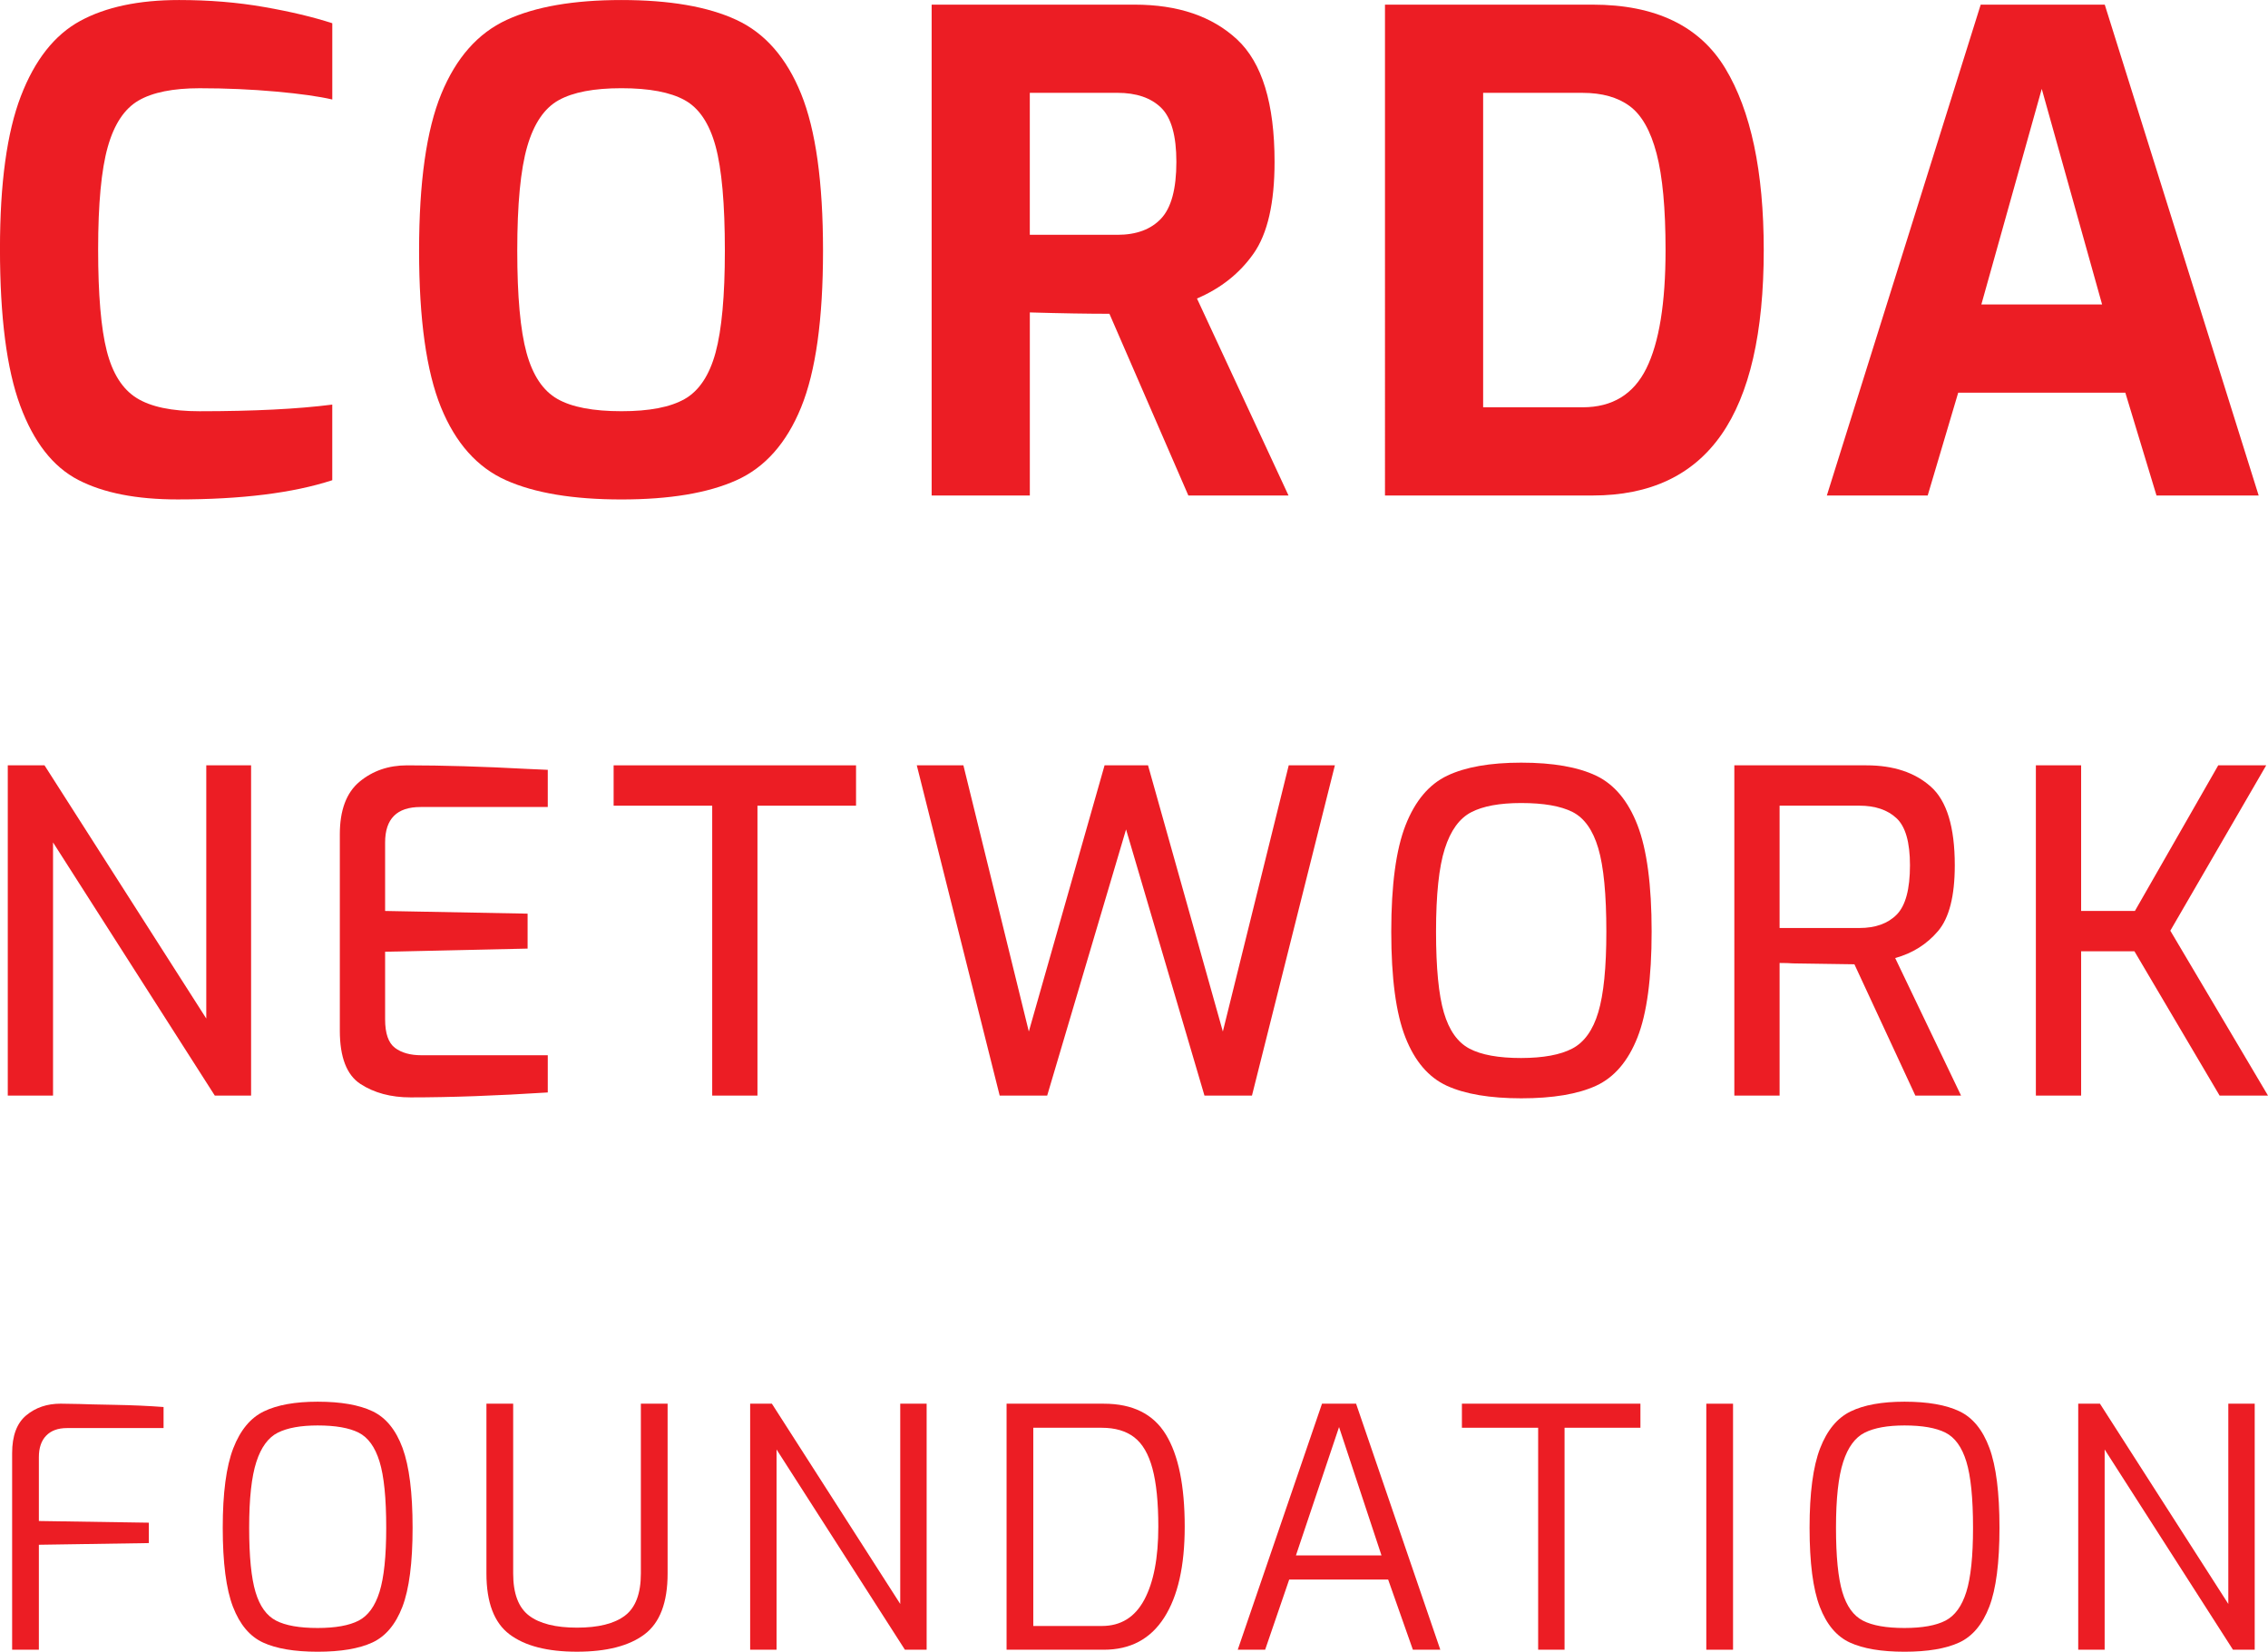<?xml version="1.0" encoding="utf-8"?>
<!-- Generator: Adobe Illustrator 19.0.0, SVG Export Plug-In . SVG Version: 6.00 Build 0)  -->
<svg version="1.1" id="Layer_1" xmlns="http://www.w3.org/2000/svg" xmlns:xlink="http://www.w3.org/1999/xlink" x="0px" y="0px"
	 viewBox="-4200.856 3220.018 86 62.631" enable-background="new -4200.856 3220.018 86 62.631" xml:space="preserve">
<g>
	<path fill="#EC1D24" d="M-4200.561,3249.039h1.393l6.134,9.601v-9.601h1.699v12.523h-1.376l-6.134-9.6v9.6h-1.716V3249.039z"/>
	<path fill="#EC1D24" d="M-4187.188,3261.121c-0.521-0.34-0.782-1.014-0.782-2.023v-7.442c0-0.917,0.249-1.583,0.748-1.997
		c0.498-0.413,1.098-0.62,1.801-0.62c1.348,0,2.872,0.045,4.571,0.136l0.765,0.034v1.41h-4.826c-0.895,0-1.342,0.448-1.342,1.343
		v2.599l5.403,0.102v1.325l-5.403,0.119v2.566c0,0.532,0.125,0.891,0.374,1.079c0.249,0.187,0.583,0.28,1.002,0.28h4.792v1.411
		c-1.949,0.124-3.682,0.187-5.199,0.187C-4186.033,3261.63-4186.667,3261.46-4187.188,3261.121z"/>
	<path fill="#EC1D24" d="M-4173.85,3250.569h-3.738v-1.53h9.192v1.53h-3.738v10.993h-1.716V3250.569z"/>
	<path fill="#EC1D24" d="M-4166.092,3249.039h1.767l2.481,10.093l2.872-10.093h1.648l2.837,10.093l2.498-10.093h1.75l-3.144,12.523
		h-1.801l-2.973-10.093l-2.991,10.093h-1.801L-4166.092,3249.039z"/>
	<path fill="#EC1D24" d="M-4145.994,3261.189c-0.691-0.318-1.215-0.929-1.571-1.836c-0.357-0.906-0.536-2.242-0.536-4.01
		c0-1.767,0.181-3.112,0.543-4.036c0.363-0.923,0.889-1.548,1.581-1.877c0.691-0.328,1.625-0.493,2.804-0.493
		c1.2,0,2.147,0.165,2.838,0.493c0.69,0.329,1.214,0.954,1.571,1.877c0.357,0.924,0.536,2.269,0.536,4.036
		c0,1.767-0.179,3.104-0.536,4.01c-0.357,0.906-0.881,1.518-1.571,1.836c-0.691,0.317-1.638,0.476-2.838,0.476
		C-4144.363,3261.664-4145.303,3261.505-4145.994,3261.189z M-4141.236,3259.778c0.453-0.237,0.782-0.696,0.985-1.376
		c0.204-0.68,0.306-1.699,0.306-3.058c0-1.416-0.102-2.469-0.306-3.16c-0.204-0.691-0.53-1.15-0.977-1.377
		c-0.448-0.226-1.096-0.339-1.946-0.339c-0.815,0-1.447,0.116-1.895,0.349c-0.448,0.232-0.782,0.693-1.002,1.384
		c-0.221,0.691-0.332,1.739-0.332,3.144c0,1.371,0.099,2.393,0.297,3.067c0.198,0.675,0.521,1.131,0.968,1.368
		c0.448,0.238,1.102,0.357,1.963,0.357C-4142.335,3260.135-4141.689,3260.016-4141.236,3259.778z"/>
	<path fill="#EC1D24" d="M-4135.092,3249.039h5.012c1.02,0,1.833,0.269,2.438,0.808c0.606,0.537,0.909,1.532,0.909,2.982
		c0,1.167-0.212,1.999-0.637,2.497c-0.425,0.499-0.966,0.839-1.623,1.02l2.498,5.216h-1.733l-2.311-4.979l-2.328-0.034
		c-0.125-0.01-0.294-0.016-0.509-0.016v5.029h-1.716V3249.039z M-4130.351,3255.207c0.611,0,1.084-0.17,1.418-0.51
		c0.334-0.341,0.501-0.964,0.501-1.869c0-0.873-0.17-1.467-0.51-1.784c-0.34-0.317-0.81-0.476-1.41-0.476h-3.024v4.639H-4130.351z"
		/>
	<path fill="#EC1D24" d="M-4123.658,3249.039h1.716v5.522h2.039l3.16-5.522h1.819l-3.636,6.27l3.704,6.253h-1.835l-3.229-5.471
		h-2.022v5.471h-1.716V3249.039z"/>
</g>
<g>
	<g>
		<path fill="#EC1D24" d="M-4200.396,3275.121c0-0.659,0.178-1.137,0.533-1.433c0.355-0.296,0.79-0.444,1.306-0.444l0.709,0.012
			c0.203,0.009,0.644,0.02,1.324,0.032c0.681,0.012,1.304,0.04,1.87,0.083v0.798h-3.663c-0.338,0-0.601,0.095-0.786,0.286
			c-0.186,0.19-0.279,0.462-0.279,0.817v2.421l4.17,0.064v0.773l-4.17,0.064v3.979h-1.014V3275.121z"/>
		<path fill="#EC1D24" d="M-4190.882,3282.301c-0.503-0.232-0.883-0.685-1.141-1.356c-0.258-0.671-0.387-1.671-0.387-2.997
			c0-1.318,0.133-2.322,0.399-3.011c0.266-0.688,0.653-1.155,1.16-1.4c0.507-0.246,1.187-0.368,2.041-0.368
			c0.878,0,1.571,0.121,2.078,0.362c0.507,0.24,0.887,0.706,1.141,1.394c0.253,0.689,0.38,1.697,0.38,3.023
			c0,1.326-0.129,2.326-0.386,2.997c-0.258,0.672-0.639,1.124-1.141,1.356s-1.194,0.349-2.072,0.349
			C-4189.689,3282.65-4190.38,3282.533-4190.882,3282.301z M-4187.257,3281.471c0.359-0.186,0.623-0.549,0.792-1.09
			c0.169-0.541,0.254-1.351,0.254-2.433c0-1.125-0.084-1.961-0.254-2.51c-0.169-0.55-0.433-0.915-0.792-1.096
			c-0.359-0.181-0.877-0.272-1.552-0.272c-0.643,0-1.146,0.091-1.509,0.272c-0.364,0.182-0.636,0.551-0.817,1.109
			c-0.182,0.558-0.273,1.39-0.273,2.497c0,1.09,0.081,1.903,0.241,2.439c0.161,0.538,0.42,0.898,0.78,1.084
			c0.359,0.186,0.885,0.279,1.579,0.279C-4188.134,3281.749-4187.616,3281.656-4187.257,3281.471z"/>
		<path fill="#EC1D24" d="M-4181.536,3281.99c-0.583-0.439-0.875-1.209-0.875-2.307v-6.438h1.014v6.438
			c0,0.761,0.201,1.293,0.602,1.598c0.401,0.304,1.008,0.456,1.819,0.456c0.811,0,1.417-0.152,1.818-0.456
			c0.401-0.304,0.603-0.837,0.603-1.598v-6.438h1.014v6.438c0,1.099-0.291,1.868-0.875,2.307c-0.583,0.439-1.437,0.659-2.56,0.659
			C-4180.1,3282.65-4180.953,3282.43-4181.536,3281.99z"/>
		<path fill="#EC1D24" d="M-4172.411,3273.245h0.824l4.867,7.593v-7.593h1.001v9.329h-0.824l-4.867-7.593v7.593h-1.001V3273.245z"/>
		<path fill="#EC1D24" d="M-4162.688,3273.245h3.688c1.09,0,1.874,0.389,2.351,1.167c0.477,0.777,0.716,1.943,0.716,3.498
			c0,1.488-0.259,2.636-0.779,3.447c-0.52,0.812-1.282,1.217-2.288,1.217h-3.688V3273.245z M-4159.075,3281.674
			c0.718,0,1.254-0.332,1.609-0.995c0.355-0.663,0.532-1.586,0.532-2.77c0-0.921-0.074-1.656-0.222-2.205
			c-0.148-0.55-0.378-0.945-0.691-1.185c-0.312-0.24-0.722-0.361-1.229-0.361h-2.599v7.516H-4159.075z"/>
		<path fill="#EC1D24" d="M-4150.727,3273.245h1.292l3.194,9.329h-1.04l-0.938-2.661h-3.752l-0.912,2.661h-1.039L-4150.727,3273.245
			z M-4148.471,3278.999l-1.61-4.868l-1.635,4.868H-4148.471z"/>
		<path fill="#EC1D24" d="M-4142.532,3274.157h-2.89v-0.913h6.769v0.913h-2.877v8.416h-1.001V3274.157z"/>
		<path fill="#EC1D24" d="M-4136.155,3273.245h1.014v9.329h-1.014V3273.245z"/>
		<path fill="#EC1D24" d="M-4130.712,3282.301c-0.503-0.232-0.883-0.685-1.14-1.356c-0.258-0.671-0.387-1.671-0.387-2.997
			c0-1.318,0.133-2.322,0.399-3.011c0.266-0.688,0.653-1.155,1.16-1.4c0.507-0.246,1.187-0.368,2.041-0.368
			c0.878,0,1.572,0.121,2.079,0.362c0.507,0.24,0.887,0.706,1.141,1.394c0.254,0.689,0.381,1.697,0.381,3.023
			c0,1.326-0.129,2.326-0.387,2.997c-0.258,0.672-0.639,1.124-1.141,1.356c-0.503,0.232-1.194,0.349-2.072,0.349
			C-4129.519,3282.65-4130.209,3282.533-4130.712,3282.301z M-4127.087,3281.471c0.359-0.186,0.623-0.549,0.792-1.09
			c0.169-0.541,0.254-1.351,0.254-2.433c0-1.125-0.085-1.961-0.254-2.51c-0.169-0.55-0.433-0.915-0.792-1.096
			c-0.359-0.181-0.876-0.272-1.552-0.272c-0.643,0-1.146,0.091-1.508,0.272c-0.364,0.182-0.636,0.551-0.817,1.109
			c-0.182,0.558-0.273,1.39-0.273,2.497c0,1.09,0.081,1.903,0.241,2.439c0.161,0.538,0.42,0.898,0.78,1.084
			c0.359,0.186,0.885,0.279,1.578,0.279C-4127.963,3281.749-4127.446,3281.656-4127.087,3281.471z"/>
		<path fill="#EC1D24" d="M-4122.052,3273.245h0.824l4.867,7.593v-7.593h1.001v9.329h-0.824l-4.866-7.593v7.593h-1.002V3273.245z"/>
	</g>
</g>
<g>
	<g>
		<path fill="#EC1D24" d="M-4197.889,3238.216c-0.956-0.494-1.69-1.434-2.201-2.817c-0.512-1.383-0.767-3.367-0.767-5.948
			c0-2.482,0.264-4.41,0.792-5.786c0.528-1.374,1.279-2.326,2.251-2.854c0.972-0.528,2.221-0.792,3.747-0.792
			c1.141,0,2.214,0.088,3.22,0.264c1.006,0.175,1.87,0.382,2.591,0.616v2.892c-0.503-0.117-1.216-0.218-2.138-0.301
			c-0.923-0.083-1.887-0.126-2.893-0.126c-1.006,0-1.777,0.155-2.314,0.465c-0.536,0.311-0.926,0.897-1.169,1.761
			c-0.244,0.863-0.365,2.159-0.365,3.885c0,1.71,0.109,2.993,0.327,3.848c0.217,0.855,0.594,1.45,1.131,1.786
			c0.536,0.336,1.333,0.503,2.389,0.503c2.046,0,3.723-0.084,5.031-0.252v2.867c-1.493,0.487-3.446,0.729-5.86,0.729
			C-4195.675,3238.957-4196.933,3238.711-4197.889,3238.216z"/>
		<path fill="#EC1D24" d="M-4181.67,3238.228c-1.09-0.486-1.911-1.408-2.465-2.766c-0.553-1.359-0.83-3.337-0.83-5.936
			s0.28-4.582,0.842-5.948c0.562-1.367,1.387-2.301,2.478-2.805c1.09-0.503,2.541-0.754,4.351-0.754
			c1.828,0,3.283,0.251,4.364,0.754c1.082,0.503,1.899,1.438,2.452,2.805c0.554,1.367,0.83,3.349,0.83,5.948
			s-0.276,4.578-0.83,5.936c-0.553,1.358-1.371,2.281-2.452,2.766c-1.082,0.487-2.537,0.729-4.364,0.729
			S-4180.58,3238.715-4181.67,3238.228z M-4174.892,3235.147c0.544-0.311,0.935-0.896,1.17-1.761
			c0.234-0.863,0.352-2.151,0.352-3.861c0-1.777-0.117-3.097-0.352-3.962c-0.235-0.863-0.625-1.446-1.17-1.747
			c-0.545-0.302-1.346-0.453-2.402-0.453c-1.04,0-1.832,0.151-2.376,0.453c-0.545,0.301-0.943,0.889-1.195,1.761
			c-0.252,0.872-0.377,2.188-0.377,3.948c0,1.728,0.117,3.018,0.352,3.873c0.235,0.855,0.625,1.438,1.17,1.748
			c0.544,0.311,1.354,0.465,2.427,0.465C-4176.237,3235.612-4175.437,3235.458-4174.892,3235.147z"/>
		<path fill="#EC1D24" d="M-4165.53,3220.194h7.697c1.643,0,2.938,0.44,3.886,1.32c0.947,0.881,1.421,2.428,1.421,4.641
			c0,1.56-0.264,2.717-0.792,3.472c-0.528,0.754-1.245,1.324-2.15,1.71l3.471,7.47h-3.798l-2.993-6.891
			c-0.805,0-1.811-0.016-3.018-0.051v6.942h-3.723V3220.194z M-4158.487,3228.922c0.72,0,1.274-0.205,1.66-0.617
			c0.385-0.41,0.578-1.127,0.578-2.151c0-0.989-0.193-1.672-0.578-2.05c-0.386-0.377-0.94-0.566-1.66-0.566h-3.32v5.383H-4158.487z"
			/>
		<path fill="#EC1D24" d="M-4148.339,3220.194h7.873c2.38,0,4.058,0.806,5.03,2.415c0.972,1.61,1.459,3.907,1.459,6.892
			c0,3.136-0.537,5.47-1.61,7.005c-1.073,1.534-2.7,2.301-4.879,2.301h-7.873V3220.194z M-4140.843,3235.462
			c1.123,0,1.928-0.491,2.414-1.472s0.729-2.478,0.729-4.489c0-1.576-0.113-2.796-0.34-3.66c-0.226-0.864-0.565-1.463-1.019-1.799
			c-0.453-0.335-1.048-0.503-1.785-0.503h-3.773v11.923H-4140.843z"/>
		<path fill="#EC1D24" d="M-4125.75,3220.194h4.704l5.836,18.613h-3.874l-1.182-3.899h-6.337l-1.157,3.899h-3.824L-4125.75,3220.194
			z M-4121.147,3231.562l-2.288-8.174l-2.29,8.174H-4121.147z"/>
	</g>
</g>
</svg>
